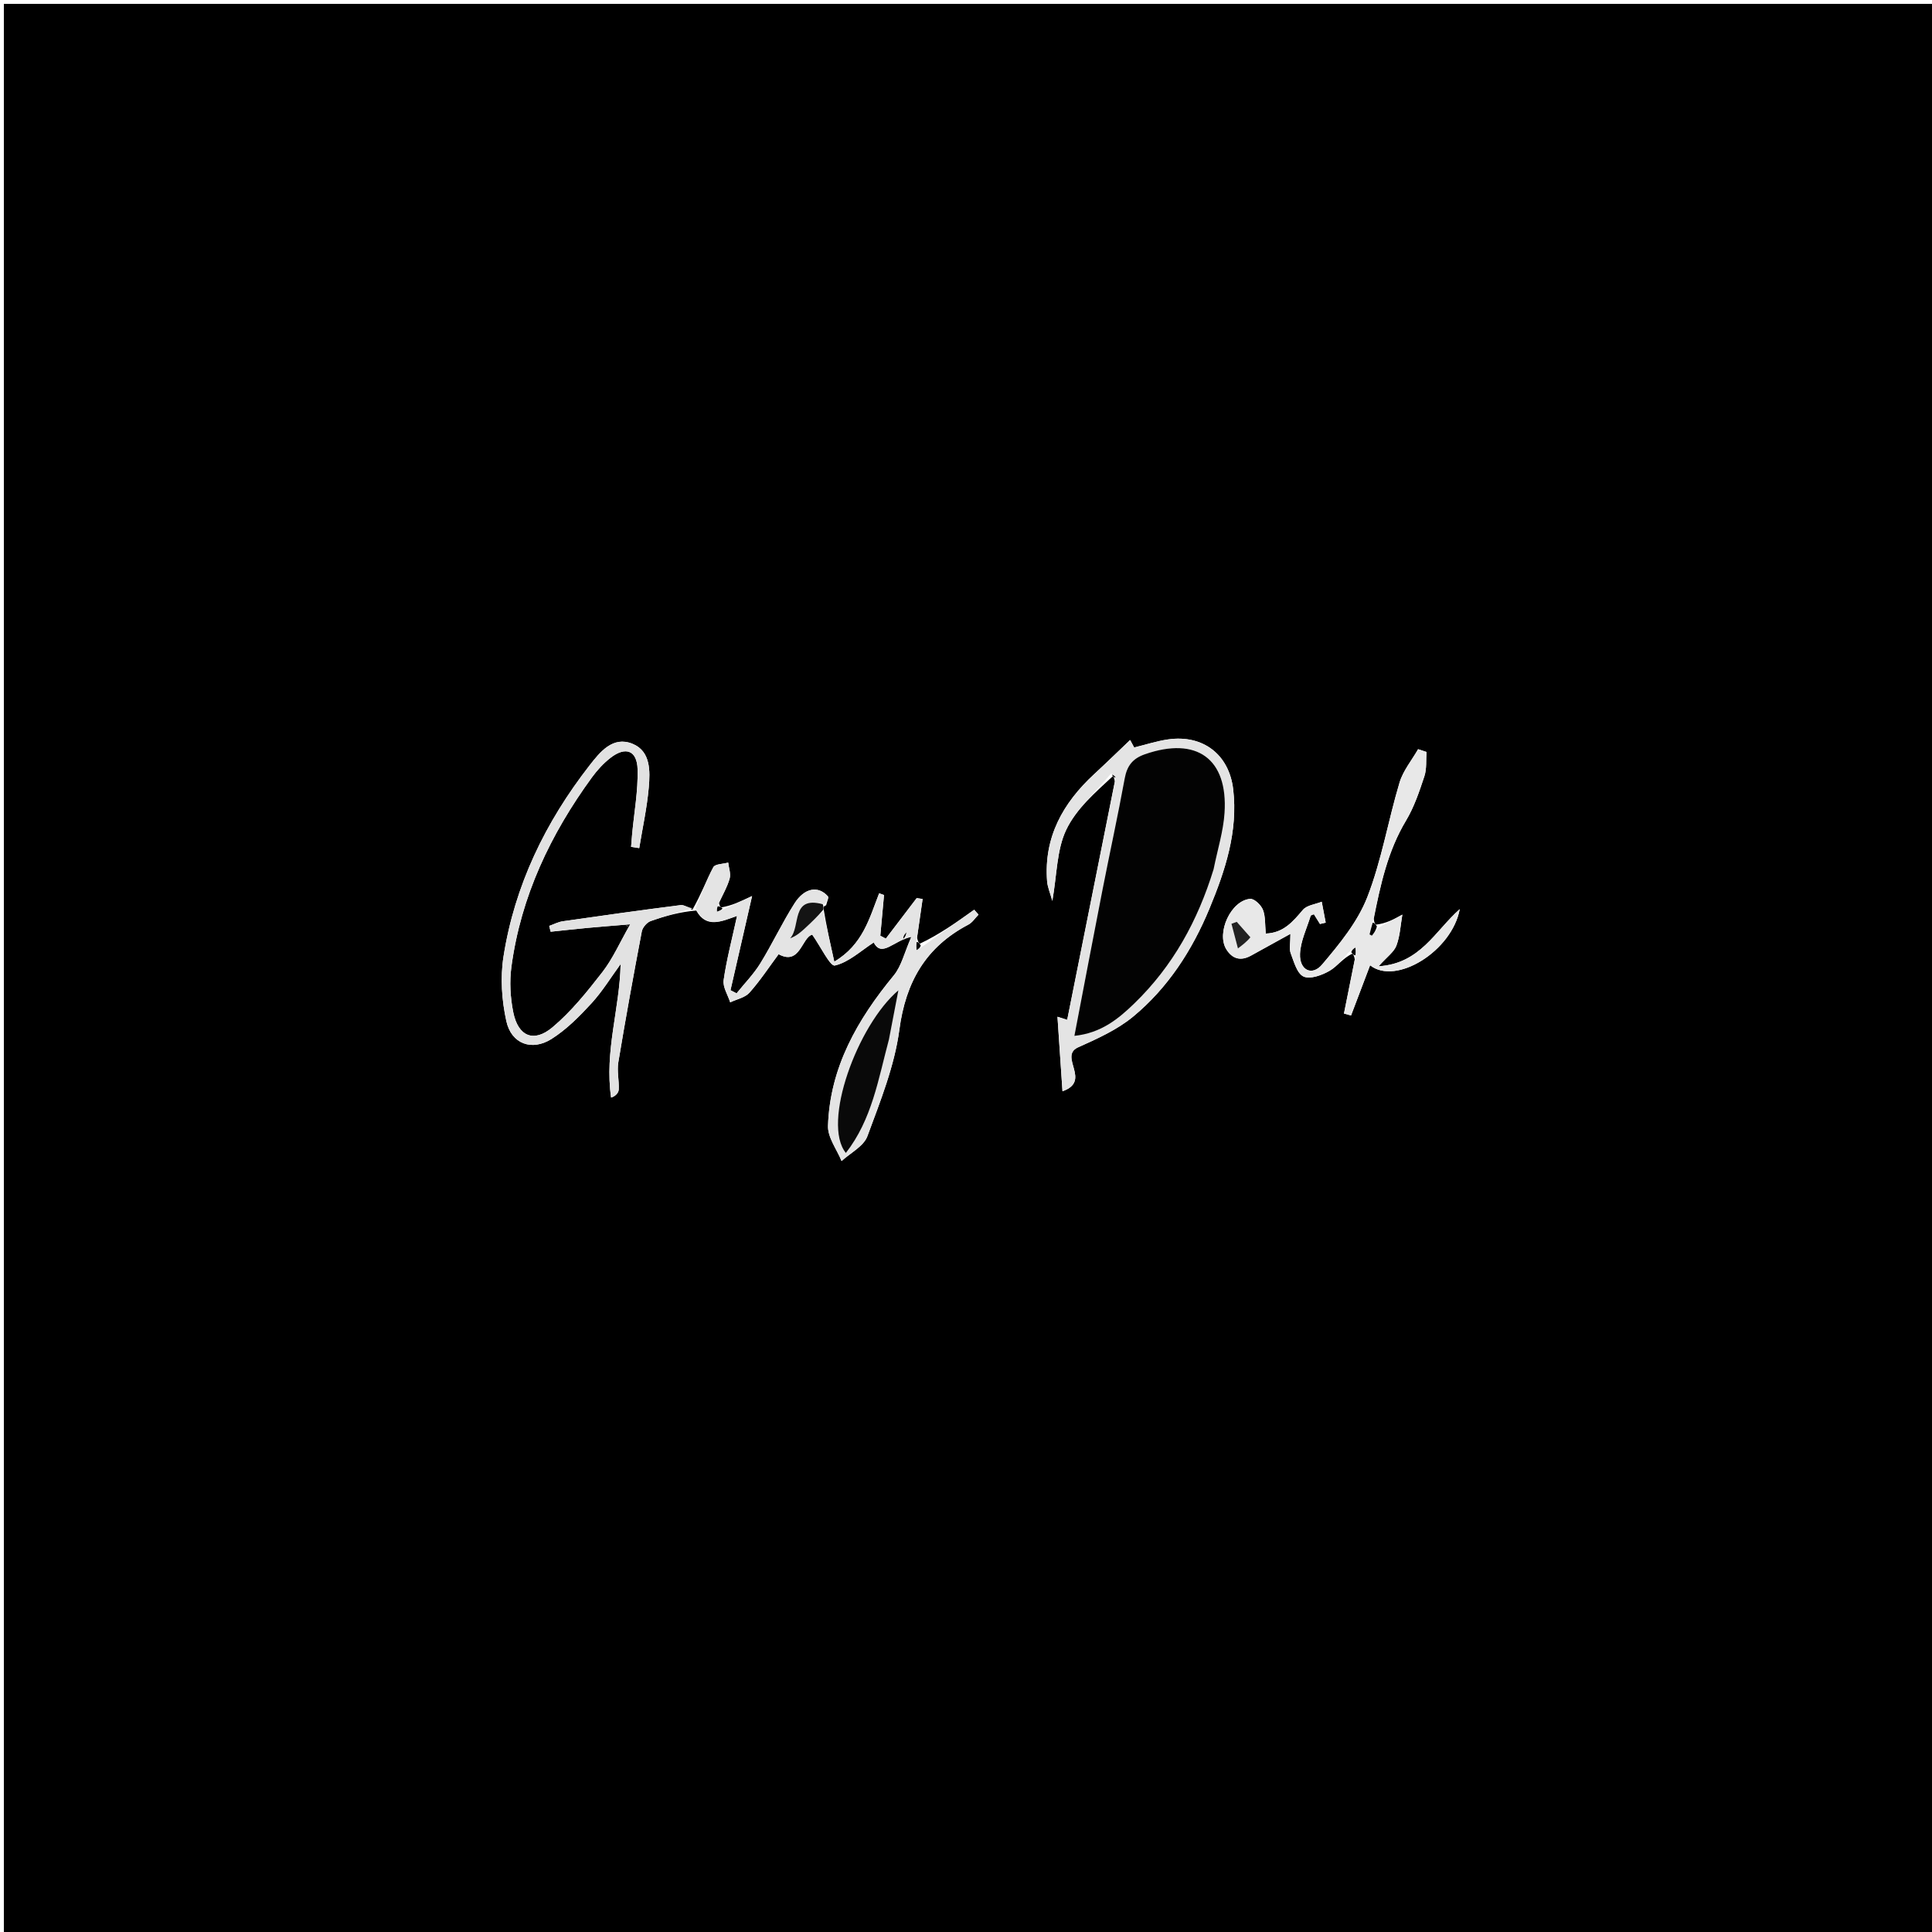 <svg version="1.1" id="Layer_1" xmlns="http://www.w3.org/2000/svg" xmlns:xlink="http://www.w3.org/1999/xlink" x="0px" y="0px"
	 width="100%" viewBox="0 0 500 500" enable-background="new 0 0 500 500" xml:space="preserve">
<path fill="#000000" opacity="1" stroke="none" 
	d="
M295,501 
	C196.667,501 98.833,501 1,501 
	C1,334.333 1,167.667 1,1 
	C167.667,1 334.333,1 501,1 
	C501,167.667 501,334.333 501,501 
	C432.5,501 364,501 295,501 
M356.051,239.305 
	C355.832,239.038 355.614,238.772 355.538,237.742 
	C357.273,228.943 359.15,220.244 363.877,212.365 
	C365.987,208.847 367.333,204.817 368.631,200.888 
	C369.273,198.947 369.021,196.71 369.173,194.607 
	C368.45,194.369 367.726,194.131 367.003,193.894 
	C365.365,196.76 363.125,199.445 362.201,202.525 
	C359.245,212.376 357.562,222.68 353.846,232.207 
	C351.355,238.59 346.663,244.304 342.149,249.634 
	C339.555,252.696 336.28,251.088 336.443,246.876 
	C336.572,243.562 338.191,240.303 339.19,237.032 
	C339.246,236.847 339.677,236.776 340.035,236.603 
	C340.556,237.439 341.083,238.285 341.611,239.13 
	C342.104,239.013 342.597,238.896 343.091,238.778 
	C342.747,236.975 342.404,235.171 342.061,233.368 
	C340.404,234.037 338.219,234.257 337.194,235.464 
	C334.6,238.517 332.176,241.451 327.58,241.606 
	C327.355,239.32 327.534,237.213 326.841,235.447 
	C326.358,234.214 324.611,232.545 323.551,232.628 
	C318.572,233.02 314.723,241.431 317.38,245.692 
	C318.955,248.218 321.137,248.776 323.788,247.298 
	C326.935,245.544 330.094,243.815 333.961,241.681 
	C333.961,244.156 333.606,245.584 334.036,246.714 
	C334.868,248.904 335.673,251.964 337.364,252.727 
	C339.073,253.499 342.108,252.391 344.071,251.256 
	C346.154,250.052 347.66,247.847 350.009,246.815 
	C350.225,247.043 350.442,247.271 350.617,248.292 
	C349.683,252.963 348.75,257.634 347.817,262.305 
	C348.427,262.471 349.038,262.636 349.649,262.802 
	C351.278,258.51 352.907,254.219 354.58,249.811 
	C361.243,255.102 375.776,246.16 377.781,235.283 
	C371.363,240.952 367.583,249.383 356.777,250.073 
	C358.982,247.601 360.772,246.377 361.394,244.714 
	C362.333,242.206 362.456,239.392 362.926,236.707 
	C360.829,237.858 358.731,239.009 356.051,239.305 
M288.013,200.865 
	C288.191,201.071 288.369,201.277 288.512,202.277 
	C284.39,222.908 280.267,243.538 276.19,263.934 
	C274.903,263.526 274.013,263.243 273.672,263.135 
	C274.115,269.708 274.537,275.962 274.972,282.417 
	C282.555,279.751 274.038,273.533 278.859,271.117 
	C283.898,268.852 289.083,266.554 293.287,263.071 
	C302.28,255.622 308.525,245.936 312.98,235.207 
	C317.078,225.338 320.436,215.191 319.145,204.256 
	C318.077,195.216 311.276,190.076 302.314,191.357 
	C299.38,191.776 296.521,192.72 293.523,193.449 
	C293.091,192.649 292.55,191.647 292.477,191.513 
	C289.291,194.544 286.276,197.483 283.184,200.338 
	C275.091,207.809 270.12,216.657 270.986,228.037 
	C271.104,229.584 271.778,231.089 272.342,233.156 
	C273.545,226.356 273.462,219.956 275.929,214.767 
	C278.523,209.31 283.557,205.013 288.013,200.865 
M213.803,234.278 
	C213.974,233.485 214.566,232.318 214.248,231.96 
	C211.762,229.167 208.214,229.726 205.618,233.801 
	C202.42,238.823 199.888,244.266 196.759,249.337 
	C195.043,252.118 192.692,254.507 190.628,257.073 
	C190.101,256.805 189.575,256.536 189.049,256.267 
	C190.822,248.534 192.596,240.801 194.638,231.896 
	C191.387,233.421 189.354,234.375 186.668,234.838 
	C186.438,234.692 186.209,234.545 186.075,233.668 
	C187.025,231.579 188.213,229.557 188.833,227.374 
	C189.186,226.13 188.612,224.623 188.455,223.234 
	C187.129,223.609 185.063,223.585 184.608,224.429 
	C182.832,227.725 181.566,231.296 179.188,235.455 
	C178.177,235.026 177.105,234.121 176.164,234.24 
	C165.982,235.531 155.818,236.958 145.66,238.422 
	C144.453,238.596 143.31,239.213 142.138,239.624 
	C142.261,240.126 142.383,240.628 142.506,241.129 
	C145.725,240.794 148.941,240.432 152.162,240.129 
	C155.388,239.827 158.619,239.584 163.097,239.211 
	C160.37,243.985 158.582,248.112 155.911,251.555 
	C151.973,256.632 147.863,261.765 142.979,265.867 
	C138.137,269.934 134.107,268.212 132.846,262.039 
	C132.061,258.198 131.834,254.046 132.357,250.169 
	C134.813,231.974 142.468,215.887 153.198,201.175 
	C154.555,199.314 156.176,197.546 157.987,196.135 
	C161.868,193.111 164.872,194.168 165.007,199.08 
	C165.159,204.658 164.115,210.268 163.596,215.865 
	C163.494,216.966 163.415,218.069 163.325,219.171 
	C164.027,219.278 164.729,219.384 165.431,219.49 
	C166.284,214.278 167.434,209.091 167.895,203.844 
	C168.273,199.547 168.414,194.408 163.683,192.485 
	C158.608,190.423 155.298,194.591 152.549,198.121 
	C141.132,212.782 133.196,229.15 130.304,247.571 
	C129.452,253 129.85,258.912 131.049,264.297 
	C132.354,270.161 137.628,272.099 142.722,268.889 
	C146.579,266.458 149.937,263.069 153.053,259.679 
	C155.898,256.584 158.12,252.915 160.616,249.5 
	C160.392,261.058 156.401,272.078 158.156,284.056 
	C159.391,283.65 160.098,282.793 160.134,281.907 
	C160.23,279.578 159.645,277.172 160.021,274.912 
	C161.899,263.601 163.952,252.318 166.099,241.054 
	C166.295,240.025 167.412,238.721 168.395,238.371 
	C172.223,237.009 176.169,235.98 180.19,235.643 
	C182.808,240.388 186.774,238.432 190.749,237.036 
	C189.445,243.035 188.047,248.298 187.279,253.652 
	C187.021,255.451 188.365,257.481 188.978,259.405 
	C190.667,258.599 192.805,258.194 193.955,256.907 
	C196.707,253.825 198.994,250.327 201.505,246.949 
	C207.085,249.982 207.477,242.586 210.208,241.892 
	C212.397,244.994 214.85,250.148 216.059,249.871 
	C219.65,249.048 222.751,246.088 226.124,243.912 
	C228.223,247.947 231.25,243.392 235.855,242.46 
	C234.039,246.571 233.306,250.011 231.321,252.421 
	C221.911,263.844 214.771,276.243 214.289,291.388 
	C214.194,294.377 216.565,297.445 217.799,300.476 
	C220.093,298.36 223.514,296.66 224.477,294.053 
	C227.799,285.055 231.5,275.905 232.751,266.505 
	C234.405,254.078 239.613,245.079 250.62,239.285 
	C251.658,238.738 252.374,237.582 253.24,236.709 
	C252.868,236.286 252.495,235.863 252.123,235.439 
	C247.612,238.646 243.1,241.853 238.005,244.251 
	C237.786,244.001 237.567,243.751 237.33,242.689 
	C237.811,239.345 238.291,236.002 238.771,232.658 
	C238.261,232.581 237.75,232.505 237.24,232.429 
	C234.577,235.925 231.914,239.421 229.251,242.916 
	C228.775,242.664 228.299,242.412 227.823,242.16 
	C228.143,238.649 228.463,235.138 228.783,231.628 
	C228.362,231.482 227.942,231.337 227.522,231.192 
	C225.025,237.546 223.34,244.475 215.916,248.875 
	C214.832,243.993 213.927,239.917 213.113,235.054 
	C213.122,234.791 213.132,234.527 213.803,234.278 
z"/>
<path fill="#E4E4E4" opacity="1" stroke="none" 
	d="
M238.589,245.06 
	C243.1,241.853 247.612,238.646 252.123,235.439 
	C252.495,235.863 252.868,236.286 253.24,236.709 
	C252.374,237.582 251.658,238.738 250.62,239.285 
	C239.613,245.079 234.405,254.078 232.751,266.505 
	C231.5,275.905 227.799,285.055 224.477,294.053 
	C223.514,296.66 220.093,298.36 217.799,300.476 
	C216.565,297.445 214.194,294.377 214.289,291.388 
	C214.771,276.243 221.911,263.844 231.321,252.421 
	C233.306,250.011 234.039,246.571 235.855,242.46 
	C231.25,243.392 228.223,247.947 226.124,243.912 
	C222.751,246.088 219.65,249.048 216.059,249.871 
	C214.85,250.148 212.397,244.994 210.208,241.892 
	C207.477,242.586 207.085,249.982 201.505,246.949 
	C198.994,250.327 196.707,253.825 193.955,256.907 
	C192.805,258.194 190.667,258.599 188.978,259.405 
	C188.365,257.481 187.021,255.451 187.279,253.652 
	C188.047,248.298 189.445,243.035 190.749,237.036 
	C186.774,238.432 182.808,240.388 180.109,235.25 
	C180.027,234.857 180.111,234.765 180.111,234.765 
	C181.566,231.296 182.832,227.725 184.608,224.429 
	C185.063,223.585 187.129,223.609 188.455,223.234 
	C188.612,224.623 189.186,226.13 188.833,227.374 
	C188.213,229.557 187.025,231.579 185.785,234.188 
	C185.521,235.11 185.547,235.511 185.573,235.911 
	C186.156,235.717 186.739,235.523 187.321,235.329 
	C189.354,234.375 191.387,233.421 194.638,231.896 
	C192.596,240.801 190.822,248.534 189.049,256.267 
	C189.575,256.536 190.101,256.805 190.628,257.073 
	C192.692,254.507 195.043,252.118 196.759,249.337 
	C199.888,244.266 202.42,238.823 205.618,233.801 
	C208.214,229.726 211.762,229.167 214.248,231.96 
	C214.566,232.318 213.974,233.485 213.261,234.01 
	C204.559,231.759 207.31,239.845 204.473,242.83 
	C206.15,242.243 207.346,241.155 208.529,240.055 
	C210.032,238.656 211.525,237.246 213.022,235.841 
	C213.927,239.917 214.832,243.993 215.916,248.875 
	C223.34,244.475 225.025,237.546 227.522,231.192 
	C227.942,231.337 228.362,231.482 228.783,231.628 
	C228.463,235.138 228.143,238.649 227.823,242.16 
	C228.299,242.412 228.775,242.664 229.251,242.916 
	C231.914,239.421 234.577,235.925 237.24,232.429 
	C237.75,232.505 238.261,232.581 238.771,232.658 
	C238.291,236.002 237.811,239.345 237.221,243.381 
	C237.141,244.673 237.172,245.273 237.203,245.874 
	C237.665,245.603 238.127,245.331 238.589,245.06 
M230.121,268.572 
	C230.847,264.833 231.572,261.095 232.504,256.294 
	C221.895,265.281 212.623,290.696 218.909,298.386 
	C225.671,289.719 227.294,279.336 230.121,268.572 
M234.18,243.175 
	C234.313,242.546 234.447,241.918 234.581,241.289 
	C234.175,241.744 233.769,242.198 234.18,243.175 
z"/>
<path fill="#E4E4E4" opacity="1" stroke="none" 
	d="
M287.524,200.209 
	C283.557,205.013 278.523,209.31 275.929,214.767 
	C273.462,219.956 273.545,226.356 272.342,233.156 
	C271.778,231.089 271.104,229.584 270.986,228.037 
	C270.12,216.657 275.091,207.809 283.184,200.338 
	C286.276,197.483 289.291,194.544 292.477,191.513 
	C292.55,191.647 293.091,192.649 293.523,193.449 
	C296.521,192.72 299.38,191.776 302.314,191.357 
	C311.276,190.076 318.077,195.216 319.145,204.256 
	C320.436,215.191 317.078,225.338 312.98,235.207 
	C308.525,245.936 302.28,255.622 293.287,263.071 
	C289.083,266.554 283.898,268.852 278.859,271.117 
	C274.038,273.533 282.555,279.751 274.972,282.417 
	C274.537,275.962 274.115,269.708 273.672,263.135 
	C274.013,263.243 274.903,263.526 276.19,263.934 
	C280.267,243.538 284.39,222.908 288.671,201.604 
	C288.395,200.69 287.959,200.45 287.524,200.209 
M314.164,224.526 
	C315.113,219.817 316.6,215.144 316.911,210.394 
	C317.831,196.328 309.693,190.544 296.314,195.195 
	C293.104,196.311 291.668,198.195 291.067,201.484 
	C289.308,211.114 287.206,220.681 285.323,230.289 
	C282.885,242.733 280.529,255.193 278.054,268.079 
	C284.987,267.367 289.469,263.662 293.626,259.627 
	C303.493,250.049 309.958,238.386 314.164,224.526 
z"/>
<path fill="#E8E8E8" opacity="1" stroke="none" 
	d="
M349.418,246.079 
	C347.66,247.847 346.154,250.052 344.071,251.256 
	C342.108,252.391 339.073,253.499 337.364,252.727 
	C335.673,251.964 334.868,248.904 334.036,246.714 
	C333.606,245.584 333.961,244.156 333.961,241.681 
	C330.094,243.815 326.935,245.544 323.788,247.298 
	C321.137,248.776 318.955,248.218 317.38,245.692 
	C314.723,241.431 318.572,233.02 323.551,232.628 
	C324.611,232.545 326.358,234.214 326.841,235.447 
	C327.534,237.213 327.355,239.32 327.58,241.606 
	C332.176,241.451 334.6,238.517 337.194,235.464 
	C338.219,234.257 340.404,234.037 342.061,233.368 
	C342.404,235.171 342.747,236.975 343.091,238.778 
	C342.597,238.896 342.104,239.013 341.611,239.13 
	C341.083,238.285 340.556,237.439 340.035,236.603 
	C339.677,236.776 339.246,236.847 339.19,237.032 
	C338.191,240.303 336.572,243.562 336.443,246.876 
	C336.28,251.088 339.555,252.696 342.149,249.634 
	C346.663,244.304 351.355,238.59 353.846,232.207 
	C357.562,222.68 359.245,212.376 362.201,202.525 
	C363.125,199.445 365.365,196.76 367.003,193.894 
	C367.726,194.131 368.45,194.369 369.173,194.607 
	C369.021,196.71 369.273,198.947 368.631,200.888 
	C367.333,204.817 365.987,208.847 363.877,212.365 
	C359.15,220.244 357.273,228.943 355.322,238.415 
	C354.885,239.999 354.663,240.91 354.441,241.82 
	C354.64,241.929 354.839,242.038 355.038,242.147 
	C355.57,241.484 356.101,240.822 356.633,240.16 
	C358.731,239.009 360.829,237.858 362.926,236.707 
	C362.456,239.392 362.333,242.206 361.394,244.714 
	C360.772,246.377 358.982,247.601 356.777,250.073 
	C367.583,249.383 371.363,240.952 377.781,235.283 
	C375.776,246.16 361.243,255.102 354.58,249.811 
	C352.907,254.219 351.278,258.51 349.649,262.802 
	C349.038,262.636 348.427,262.471 347.817,262.305 
	C348.75,257.634 349.683,252.963 350.764,247.623 
	C350.869,246.381 350.826,245.808 350.784,245.236 
	C350.328,245.517 349.873,245.798 349.418,246.079 
M323.368,242.29 
	C322.269,241.051 321.17,239.811 320.071,238.572 
	C319.614,238.739 319.158,238.905 318.701,239.071 
	C319.259,241.199 319.816,243.327 320.374,245.455 
	C321.525,244.585 322.676,243.715 323.368,242.29 
z"/>
<path fill="#E2E2E2" opacity="1" stroke="none" 
	d="
M179.649,235.11 
	C180.111,234.765 180.027,234.857 180.049,234.843 
	C176.169,235.98 172.223,237.009 168.395,238.371 
	C167.412,238.721 166.295,240.025 166.099,241.054 
	C163.952,252.318 161.899,263.601 160.021,274.912 
	C159.645,277.172 160.23,279.578 160.134,281.907 
	C160.098,282.793 159.391,283.65 158.156,284.056 
	C156.401,272.078 160.392,261.058 160.616,249.5 
	C158.12,252.915 155.898,256.584 153.053,259.679 
	C149.937,263.069 146.579,266.458 142.722,268.889 
	C137.628,272.099 132.354,270.161 131.049,264.297 
	C129.85,258.912 129.452,253 130.304,247.571 
	C133.196,229.15 141.132,212.782 152.549,198.121 
	C155.298,194.591 158.608,190.423 163.683,192.485 
	C168.414,194.408 168.273,199.547 167.895,203.844 
	C167.434,209.091 166.284,214.278 165.431,219.49 
	C164.729,219.384 164.027,219.278 163.325,219.171 
	C163.415,218.069 163.494,216.966 163.596,215.865 
	C164.115,210.268 165.159,204.658 165.007,199.08 
	C164.872,194.168 161.868,193.111 157.987,196.135 
	C156.176,197.546 154.555,199.314 153.198,201.175 
	C142.468,215.887 134.813,231.974 132.357,250.169 
	C131.834,254.046 132.061,258.198 132.846,262.039 
	C134.107,268.212 138.137,269.934 142.979,265.867 
	C147.863,261.765 151.973,256.632 155.911,251.555 
	C158.582,248.112 160.37,243.985 163.097,239.211 
	C158.619,239.584 155.388,239.827 152.162,240.129 
	C148.941,240.432 145.725,240.794 142.506,241.129 
	C142.383,240.628 142.261,240.126 142.138,239.624 
	C143.31,239.213 144.453,238.596 145.66,238.422 
	C155.818,236.958 165.982,235.531 176.164,234.24 
	C177.105,234.121 178.177,235.026 179.649,235.11 
M161.999,239.565 
	C162.202,239.639 162.405,239.713 162.607,239.787 
	C162.544,239.577 162.481,239.367 161.999,239.565 
z"/>
<path fill="#141414" opacity="1" stroke="none" 
	d="
M213.067,235.447 
	C211.525,237.246 210.032,238.656 208.529,240.055 
	C207.346,241.155 206.15,242.243 204.473,242.83 
	C207.31,239.845 204.559,231.759 212.929,234.003 
	C213.132,234.527 213.122,234.791 213.067,235.447 
z"/>
<path fill="#090909" opacity="1" stroke="none" 
	d="
M230.064,268.985 
	C227.294,279.336 225.671,289.719 218.909,298.386 
	C212.623,290.696 221.895,265.281 232.504,256.294 
	C231.572,261.095 230.847,264.833 230.064,268.985 
z"/>
<path fill="#000000" opacity="1" stroke="none" 
	d="
M186.995,235.084 
	C186.739,235.523 186.156,235.717 185.573,235.911 
	C185.547,235.511 185.521,235.11 185.737,234.554 
	C186.209,234.545 186.438,234.692 186.995,235.084 
z"/>
<path fill="#000000" opacity="1" stroke="none" 
	d="
M233.771,242.914 
	C233.769,242.198 234.175,241.744 234.581,241.289 
	C234.447,241.918 234.313,242.546 233.771,242.914 
z"/>
<path fill="#000000" opacity="1" stroke="none" 
	d="
M238.297,244.656 
	C238.127,245.331 237.665,245.603 237.203,245.874 
	C237.172,245.273 237.141,244.673 237.23,243.786 
	C237.567,243.751 237.786,244.001 238.297,244.656 
z"/>
<path fill="#030303" opacity="1" stroke="none" 
	d="
M314.088,224.923 
	C309.958,238.386 303.493,250.049 293.626,259.627 
	C289.469,263.662 284.987,267.367 278.054,268.079 
	C280.529,255.193 282.885,242.733 285.323,230.289 
	C287.206,220.681 289.308,211.114 291.067,201.484 
	C291.668,198.195 293.104,196.311 296.314,195.195 
	C309.693,190.544 317.831,196.328 316.911,210.394 
	C316.6,215.144 315.113,219.817 314.088,224.923 
z"/>
<path fill="#000000" opacity="1" stroke="none" 
	d="
M287.769,200.537 
	C287.959,200.45 288.395,200.69 288.688,201.207 
	C288.369,201.277 288.191,201.071 287.769,200.537 
z"/>
<path fill="#212121" opacity="1" stroke="none" 
	d="
M323.598,242.568 
	C322.676,243.715 321.525,244.585 320.374,245.455 
	C319.816,243.327 319.259,241.199 318.701,239.071 
	C319.158,238.905 319.614,238.739 320.071,238.572 
	C321.17,239.811 322.269,241.051 323.598,242.568 
z"/>
<path fill="#000000" opacity="1" stroke="none" 
	d="
M356.342,239.732 
	C356.101,240.822 355.57,241.484 355.038,242.147 
	C354.839,242.038 354.64,241.929 354.441,241.82 
	C354.663,240.91 354.885,239.999 355.251,238.797 
	C355.614,238.772 355.832,239.038 356.342,239.732 
z"/>
<path fill="#000000" opacity="1" stroke="none" 
	d="
M349.713,246.447 
	C349.873,245.798 350.328,245.517 350.784,245.236 
	C350.826,245.808 350.869,246.381 350.785,247.226 
	C350.442,247.271 350.225,247.043 349.713,246.447 
z"/>
<path fill="#000000" opacity="1" stroke="none" 
	d="
M162.208,239.361 
	C162.481,239.367 162.544,239.577 162.607,239.787 
	C162.405,239.713 162.202,239.639 162.208,239.361 
z"/>
</svg>